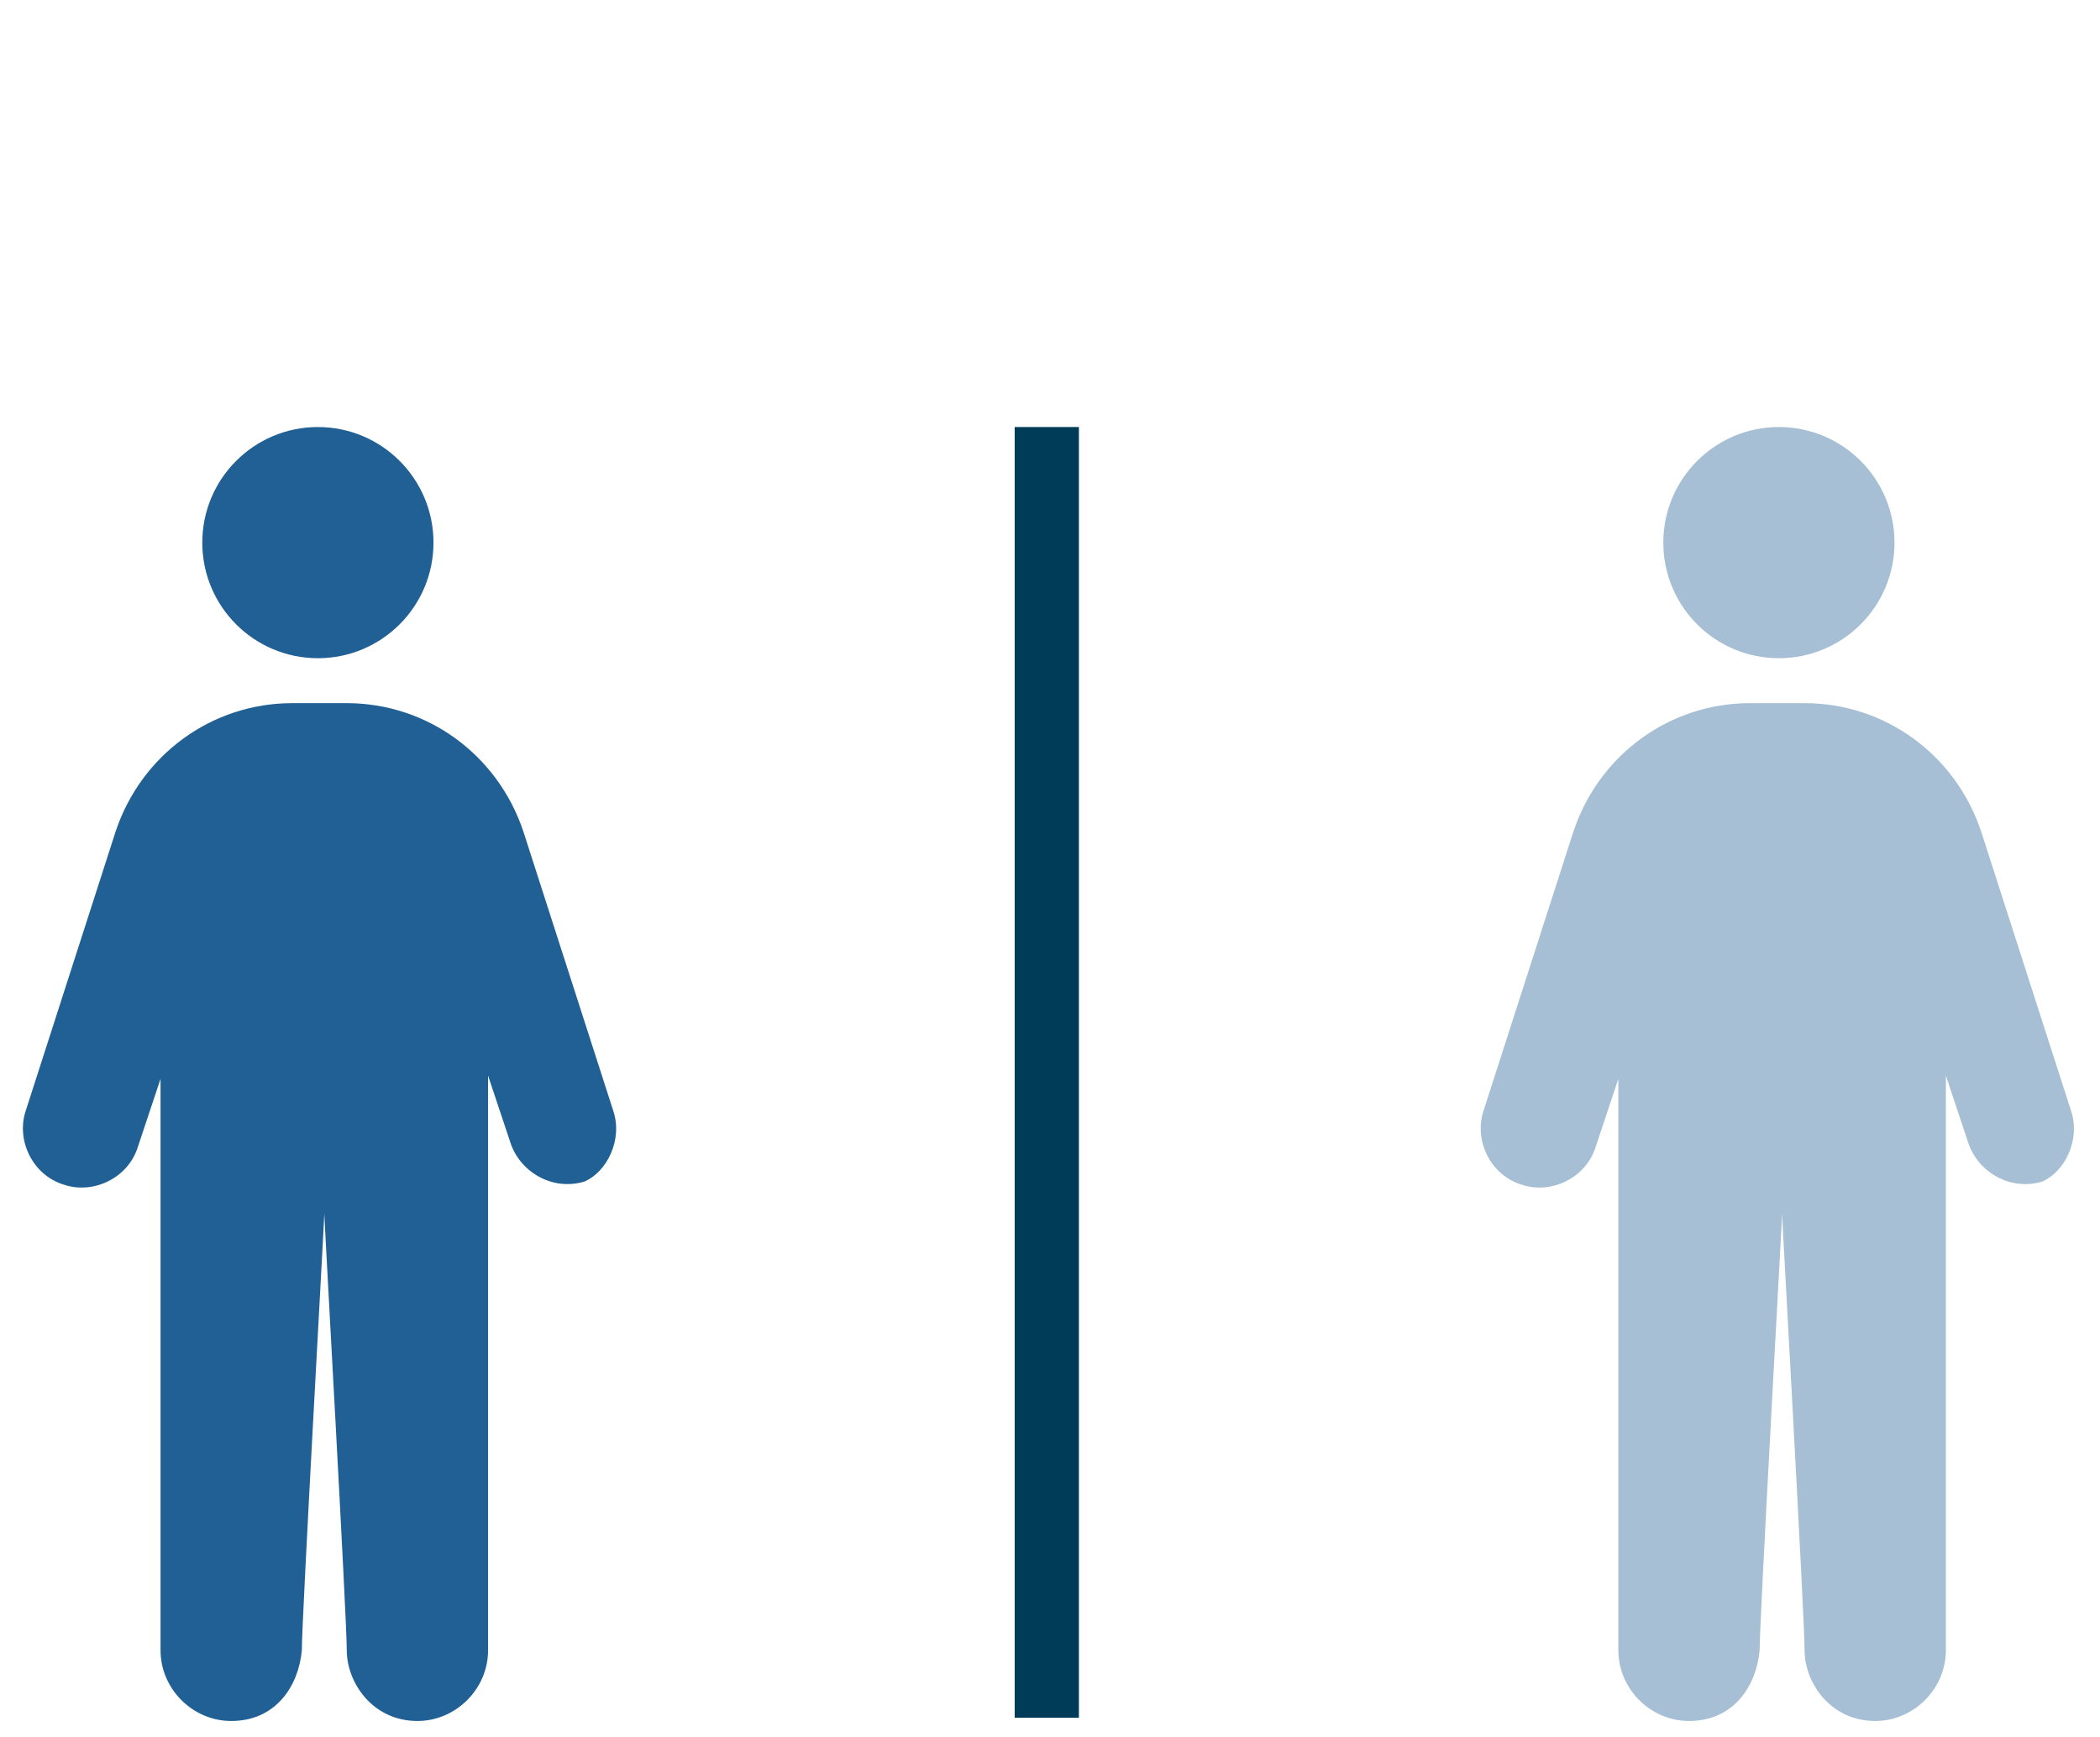 <?xml version="1.0" encoding="utf-8"?>
<!-- Generator: Adobe Illustrator 25.0.0, SVG Export Plug-In . SVG Version: 6.00 Build 0)  -->
<svg version="1.1" id="Layer_1" xmlns="http://www.w3.org/2000/svg" xmlns:xlink="http://www.w3.org/1999/xlink" x="0px" y="0px"
	 viewBox="0 0 65.4 54.1" style="enable-background:new 0 0 65.4 54.1;" xml:space="preserve">
<style type="text/css">
	.st0{fill:#003C57;}
	.st1{fill:#206095;}
	.st2{fill:#FFFFFF;}
	.st3{fill:#99B1BC;}
	.st4{opacity:0.4;}
	.st5{fill:none;stroke:#003C57;stroke-width:2;stroke-miterlimit:10;}
	.st6{fill:none;stroke:#003C57;stroke-width:2;stroke-linecap:round;stroke-linejoin:round;stroke-miterlimit:10;}
</style>
<g>
	<g>
		<circle class="st1" cx="9.9" cy="16.9" r="3.6"/>
	</g>
	<g>
		<path class="st1" d="M19.1,34.6l-2.8-8.7c-0.8-2.4-3-4-5.5-4l-1.7,0c-2.5,0-4.7,1.6-5.5,4l-2.8,8.7c-0.3,0.9,0.2,2,1.2,2.3l0,0
			c0.9,0.3,2-0.2,2.3-1.2l0.7-2.1v4.2h0v13.6c0,1.2,1,2.2,2.2,2.2c1.4,0,2.1-1.1,2.2-2.2c0-1,0.7-13.4,0.7-13.6h0
			c0,0.2,0.7,12.6,0.7,13.6c0,1,0.8,2.2,2.2,2.2c1.2,0,2.2-1,2.2-2.2V37.7h0v-4.2l0.7,2.1c0.3,0.9,1.3,1.5,2.3,1.2l0,0
			C18.9,36.5,19.4,35.5,19.1,34.6z"/>
	</g>
</g>
<g class="st4">
	<g>
		<circle class="st1" cx="55.4" cy="16.9" r="3.6"/>
	</g>
	<g>
		<path class="st1" d="M64.5,34.6l-2.8-8.7c-0.8-2.4-3-4-5.5-4l-1.7,0c-2.5,0-4.7,1.6-5.5,4l-2.8,8.7c-0.3,0.9,0.2,2,1.2,2.3l0,0
			c0.9,0.3,2-0.2,2.3-1.2l0.7-2.1v4.2h0v13.6c0,1.2,1,2.2,2.2,2.2c1.4,0,2.1-1.1,2.2-2.2c0-1,0.7-13.4,0.7-13.6h0
			c0,0.2,0.7,12.6,0.7,13.6c0,1,0.8,2.2,2.2,2.2c1.2,0,2.2-1,2.2-2.2V37.7h0v-4.2l0.7,2.1c0.3,0.9,1.3,1.5,2.3,1.2l0,0
			C64.3,36.5,64.8,35.5,64.5,34.6z"/>
	</g>
</g>
<g>
	<rect x="31.6" y="13.3" class="st0" width="2" height="40.2"/>
</g>
</svg>
